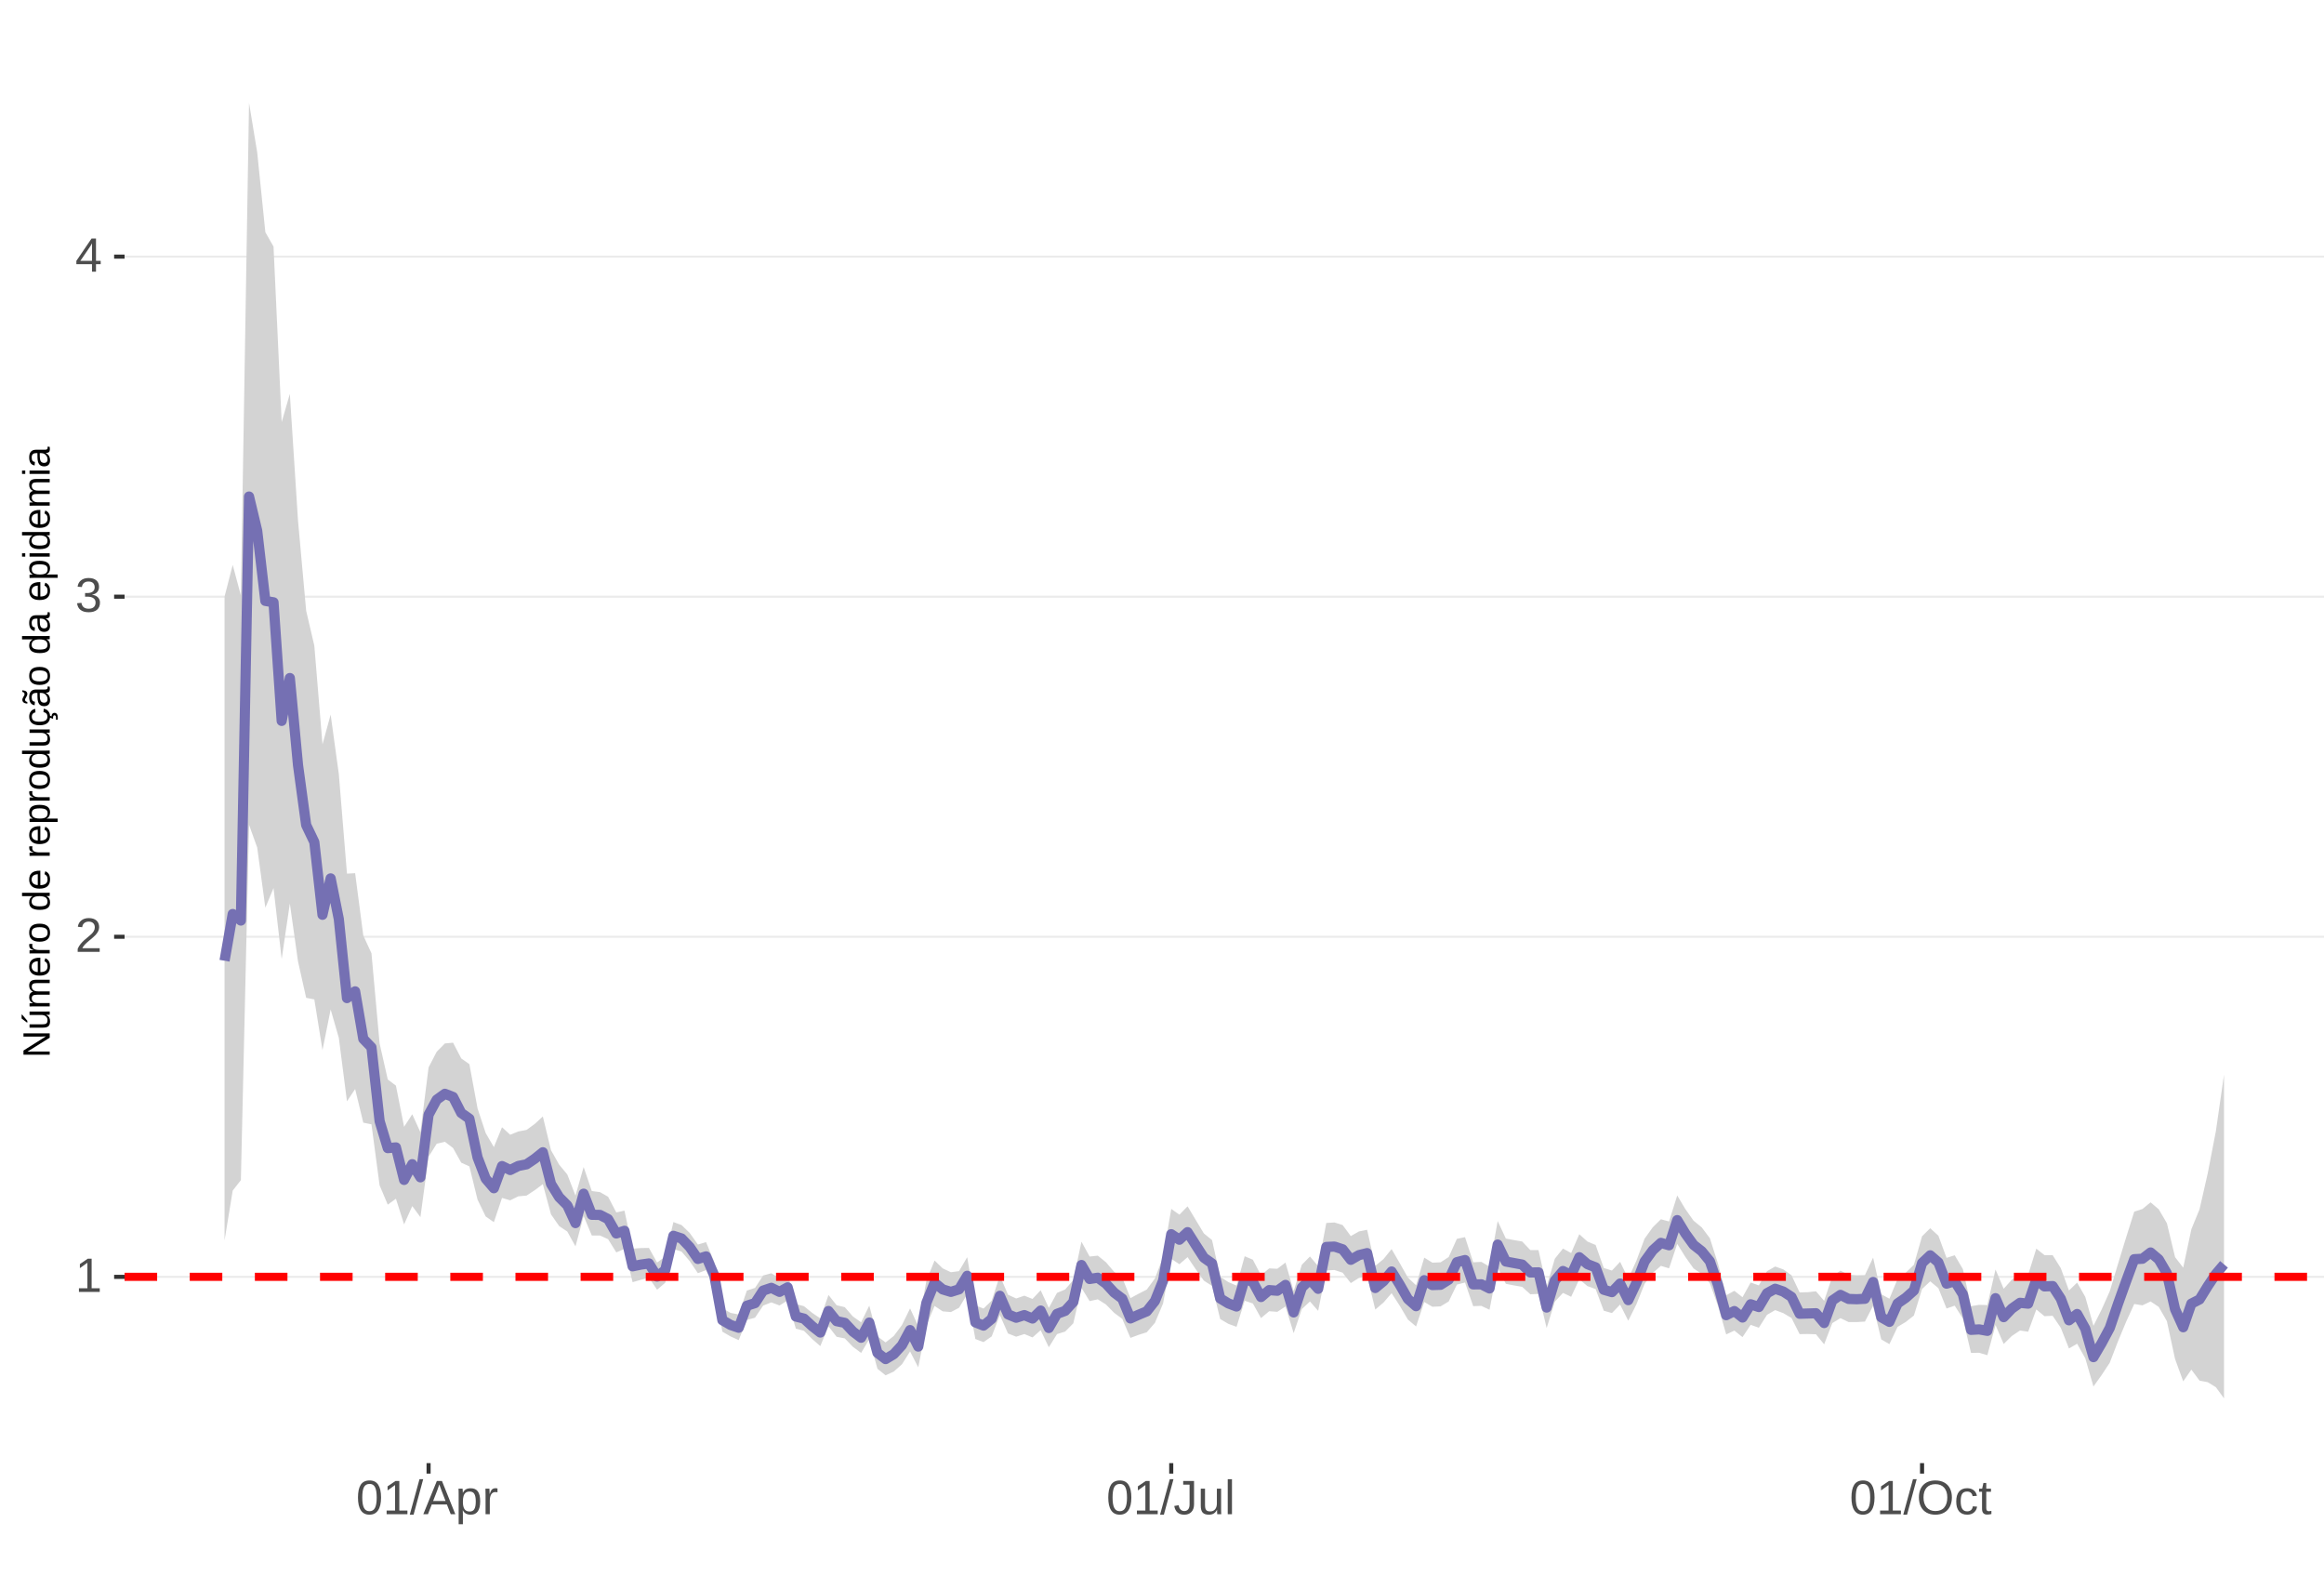 <?xml version="1.0" encoding="UTF-8"?>
<svg xmlns="http://www.w3.org/2000/svg" xmlns:xlink="http://www.w3.org/1999/xlink" width="609pt" height="413pt" viewBox="0 0 609 413" version="1.1">
<defs>
<g>
<symbol overflow="visible" id="glyph0-0">
<path style="stroke:none;" d="M 1.266 -8.703 L 8.219 -8.703 L 8.219 0 L 1.266 0 Z M 1.734 -8.234 L 1.734 -0.469 L 7.75 -0.469 L 7.75 -8.234 Z M 1.734 -8.234 "/>
</symbol>
<symbol overflow="visible" id="glyph0-1">
<path style="stroke:none;" d="M 0.969 0 L 0.969 -0.953 L 3.188 -0.953 L 3.188 -7.641 L 1.219 -6.234 L 1.219 -7.297 L 3.281 -8.703 L 4.297 -8.703 L 4.297 -0.953 L 6.422 -0.953 L 6.422 0 Z M 0.969 0 "/>
</symbol>
<symbol overflow="visible" id="glyph0-2">
<path style="stroke:none;" d="M 0.641 0 L 0.641 -0.781 C 0.848 -1.27 1.102 -1.695 1.406 -2.062 C 1.707 -2.426 2.023 -2.758 2.359 -3.062 C 2.691 -3.363 3.02 -3.641 3.344 -3.891 C 3.676 -4.148 3.973 -4.406 4.234 -4.656 C 4.504 -4.914 4.719 -5.188 4.875 -5.469 C 5.039 -5.75 5.125 -6.066 5.125 -6.422 C 5.125 -6.891 4.984 -7.254 4.703 -7.516 C 4.422 -7.785 4.031 -7.922 3.531 -7.922 C 3.062 -7.922 2.672 -7.789 2.359 -7.531 C 2.055 -7.281 1.879 -6.922 1.828 -6.453 L 0.688 -6.562 C 0.77 -7.25 1.066 -7.801 1.578 -8.219 C 2.086 -8.633 2.738 -8.844 3.531 -8.844 C 4.406 -8.844 5.078 -8.633 5.547 -8.219 C 6.023 -7.801 6.266 -7.211 6.266 -6.453 C 6.266 -6.109 6.188 -5.77 6.031 -5.438 C 5.875 -5.102 5.645 -4.77 5.344 -4.438 C 5.039 -4.102 4.457 -3.586 3.594 -2.891 C 3.125 -2.504 2.75 -2.156 2.469 -1.844 C 2.188 -1.531 1.984 -1.234 1.859 -0.953 L 6.406 -0.953 L 6.406 0 Z M 0.641 0 "/>
</symbol>
<symbol overflow="visible" id="glyph0-3">
<path style="stroke:none;" d="M 6.484 -2.406 C 6.484 -1.602 6.227 -0.977 5.719 -0.531 C 5.207 -0.094 4.477 0.125 3.531 0.125 C 2.645 0.125 1.938 -0.07 1.406 -0.469 C 0.883 -0.863 0.578 -1.453 0.484 -2.234 L 1.625 -2.344 C 1.781 -1.312 2.414 -0.797 3.531 -0.797 C 4.094 -0.797 4.531 -0.93 4.844 -1.203 C 5.164 -1.484 5.328 -1.895 5.328 -2.438 C 5.328 -2.914 5.145 -3.285 4.781 -3.547 C 4.414 -3.816 3.891 -3.953 3.203 -3.953 L 2.578 -3.953 L 2.578 -4.906 L 3.172 -4.906 C 3.785 -4.906 4.258 -5.035 4.594 -5.297 C 4.926 -5.566 5.094 -5.941 5.094 -6.422 C 5.094 -6.879 4.957 -7.242 4.688 -7.516 C 4.414 -7.785 4.008 -7.922 3.469 -7.922 C 2.977 -7.922 2.582 -7.797 2.281 -7.547 C 1.977 -7.297 1.801 -6.941 1.75 -6.484 L 0.625 -6.562 C 0.707 -7.281 1.004 -7.836 1.516 -8.234 C 2.023 -8.641 2.68 -8.844 3.484 -8.844 C 4.359 -8.844 5.035 -8.641 5.516 -8.234 C 5.992 -7.828 6.234 -7.258 6.234 -6.531 C 6.234 -5.977 6.078 -5.523 5.766 -5.172 C 5.461 -4.828 5.016 -4.594 4.422 -4.469 L 4.422 -4.438 C 5.066 -4.375 5.57 -4.156 5.938 -3.781 C 6.301 -3.414 6.484 -2.957 6.484 -2.406 Z M 6.484 -2.406 "/>
</symbol>
<symbol overflow="visible" id="glyph0-4">
<path style="stroke:none;" d="M 5.438 -1.969 L 5.438 0 L 4.391 0 L 4.391 -1.969 L 0.297 -1.969 L 0.297 -2.844 L 4.281 -8.703 L 5.438 -8.703 L 5.438 -2.844 L 6.672 -2.844 L 6.672 -1.969 Z M 4.391 -7.453 C 4.379 -7.43 4.32 -7.32 4.219 -7.125 C 4.113 -6.926 4.035 -6.789 3.984 -6.719 L 1.75 -3.438 L 1.422 -2.969 L 1.312 -2.844 L 4.391 -2.844 Z M 4.391 -7.453 "/>
</symbol>
<symbol overflow="visible" id="glyph0-5">
<path style="stroke:none;" d="M 6.547 -4.359 C 6.547 -2.898 6.285 -1.785 5.766 -1.016 C 5.254 -0.254 4.5 0.125 3.5 0.125 C 2.5 0.125 1.75 -0.254 1.25 -1.016 C 0.75 -1.773 0.5 -2.891 0.5 -4.359 C 0.5 -5.848 0.738 -6.969 1.219 -7.719 C 1.707 -8.469 2.484 -8.844 3.547 -8.844 C 4.566 -8.844 5.32 -8.461 5.812 -7.703 C 6.301 -6.953 6.547 -5.836 6.547 -4.359 Z M 5.406 -4.359 C 5.406 -5.609 5.258 -6.516 4.969 -7.078 C 4.688 -7.648 4.211 -7.938 3.547 -7.938 C 2.859 -7.938 2.363 -7.656 2.062 -7.094 C 1.77 -6.539 1.625 -5.629 1.625 -4.359 C 1.625 -3.117 1.773 -2.211 2.078 -1.641 C 2.379 -1.066 2.859 -0.781 3.516 -0.781 C 4.172 -0.781 4.648 -1.07 4.953 -1.656 C 5.254 -2.25 5.406 -3.148 5.406 -4.359 Z M 5.406 -4.359 "/>
</symbol>
<symbol overflow="visible" id="glyph0-6">
<path style="stroke:none;" d="M 0 0.125 L 2.547 -9.172 L 3.516 -9.172 L 1 0.125 Z M 0 0.125 "/>
</symbol>
<symbol overflow="visible" id="glyph0-7">
<path style="stroke:none;" d="M 7.219 0 L 6.219 -2.547 L 2.25 -2.547 L 1.25 0 L 0.031 0 L 3.578 -8.703 L 4.922 -8.703 L 8.422 0 Z M 4.234 -7.812 L 4.172 -7.641 C 4.066 -7.297 3.914 -6.859 3.719 -6.328 L 2.609 -3.469 L 5.859 -3.469 L 4.75 -6.344 C 4.633 -6.625 4.52 -6.941 4.406 -7.297 Z M 4.234 -7.812 "/>
</symbol>
<symbol overflow="visible" id="glyph0-8">
<path style="stroke:none;" d="M 6.5 -3.375 C 6.5 -1.039 5.68 0.125 4.047 0.125 C 3.016 0.125 2.32 -0.258 1.969 -1.031 L 1.938 -1.031 C 1.957 -1 1.969 -0.648 1.969 0.016 L 1.969 2.625 L 0.859 2.625 L 0.859 -5.328 C 0.859 -6.016 0.844 -6.469 0.812 -6.688 L 1.891 -6.688 C 1.891 -6.664 1.895 -6.602 1.906 -6.5 C 1.914 -6.406 1.926 -6.254 1.938 -6.047 C 1.945 -5.836 1.953 -5.691 1.953 -5.609 L 1.984 -5.609 C 2.18 -6.023 2.441 -6.328 2.766 -6.516 C 3.086 -6.703 3.516 -6.797 4.047 -6.797 C 4.867 -6.797 5.484 -6.52 5.891 -5.969 C 6.297 -5.414 6.5 -4.551 6.5 -3.375 Z M 5.344 -3.344 C 5.344 -4.281 5.211 -4.945 4.953 -5.344 C 4.703 -5.738 4.305 -5.938 3.766 -5.938 C 3.328 -5.938 2.984 -5.844 2.734 -5.656 C 2.484 -5.477 2.289 -5.191 2.156 -4.797 C 2.031 -4.398 1.969 -3.891 1.969 -3.266 C 1.969 -2.391 2.109 -1.742 2.391 -1.328 C 2.672 -0.91 3.125 -0.703 3.75 -0.703 C 4.301 -0.703 4.703 -0.906 4.953 -1.312 C 5.211 -1.719 5.344 -2.395 5.344 -3.344 Z M 5.344 -3.344 "/>
</symbol>
<symbol overflow="visible" id="glyph0-9">
<path style="stroke:none;" d="M 0.875 0 L 0.875 -5.125 C 0.875 -5.594 0.863 -6.113 0.844 -6.688 L 1.891 -6.688 C 1.922 -5.926 1.938 -5.473 1.938 -5.328 L 1.969 -5.328 C 2.145 -5.898 2.348 -6.289 2.578 -6.5 C 2.805 -6.707 3.129 -6.812 3.547 -6.812 C 3.703 -6.812 3.852 -6.789 4 -6.75 L 4 -5.734 C 3.852 -5.773 3.656 -5.797 3.406 -5.797 C 2.945 -5.797 2.594 -5.594 2.344 -5.188 C 2.102 -4.789 1.984 -4.223 1.984 -3.484 L 1.984 0 Z M 0.875 0 "/>
</symbol>
<symbol overflow="visible" id="glyph0-10">
<path style="stroke:none;" d="M 2.828 0.125 C 1.348 0.125 0.473 -0.633 0.203 -2.156 L 1.359 -2.359 C 1.43 -1.879 1.598 -1.504 1.859 -1.234 C 2.117 -0.961 2.441 -0.828 2.828 -0.828 C 3.254 -0.828 3.594 -0.973 3.844 -1.266 C 4.094 -1.566 4.219 -2.004 4.219 -2.578 L 4.219 -7.75 L 2.547 -7.75 L 2.547 -8.703 L 5.391 -8.703 L 5.391 -2.594 C 5.391 -1.75 5.16 -1.082 4.703 -0.594 C 4.242 -0.113 3.617 0.125 2.828 0.125 Z M 2.828 0.125 "/>
</symbol>
<symbol overflow="visible" id="glyph0-11">
<path style="stroke:none;" d="M 1.938 -6.688 L 1.938 -2.453 C 1.938 -2.004 1.977 -1.66 2.062 -1.422 C 2.156 -1.18 2.297 -1.004 2.484 -0.891 C 2.672 -0.785 2.945 -0.734 3.312 -0.734 C 3.852 -0.734 4.273 -0.914 4.578 -1.281 C 4.891 -1.645 5.047 -2.156 5.047 -2.812 L 5.047 -6.688 L 6.156 -6.688 L 6.156 -1.422 C 6.156 -0.648 6.172 -0.176 6.203 0 L 5.141 0 C 5.141 -0.02 5.133 -0.07 5.125 -0.156 C 5.125 -0.25 5.117 -0.352 5.109 -0.469 C 5.109 -0.594 5.102 -0.816 5.094 -1.141 L 5.078 -1.141 C 4.828 -0.68 4.531 -0.352 4.188 -0.156 C 3.852 0.031 3.438 0.125 2.938 0.125 C 2.207 0.125 1.672 -0.055 1.328 -0.422 C 0.992 -0.785 0.828 -1.391 0.828 -2.234 L 0.828 -6.688 Z M 1.938 -6.688 "/>
</symbol>
<symbol overflow="visible" id="glyph0-12">
<path style="stroke:none;" d="M 0.859 0 L 0.859 -9.172 L 1.969 -9.172 L 1.969 0 Z M 0.859 0 "/>
</symbol>
<symbol overflow="visible" id="glyph0-13">
<path style="stroke:none;" d="M 9.234 -4.391 C 9.234 -3.484 9.055 -2.688 8.703 -2 C 8.359 -1.312 7.859 -0.785 7.203 -0.422 C 6.555 -0.055 5.789 0.125 4.906 0.125 C 4.02 0.125 3.25 -0.055 2.594 -0.422 C 1.945 -0.785 1.453 -1.305 1.109 -1.984 C 0.766 -2.672 0.594 -3.473 0.594 -4.391 C 0.594 -5.785 0.973 -6.875 1.734 -7.656 C 2.504 -8.445 3.566 -8.844 4.922 -8.844 C 5.805 -8.844 6.57 -8.664 7.219 -8.312 C 7.875 -7.957 8.375 -7.441 8.719 -6.766 C 9.062 -6.098 9.234 -5.305 9.234 -4.391 Z M 8.031 -4.391 C 8.031 -5.473 7.758 -6.32 7.219 -6.938 C 6.676 -7.562 5.91 -7.875 4.922 -7.875 C 3.93 -7.875 3.16 -7.566 2.609 -6.953 C 2.066 -6.348 1.797 -5.492 1.797 -4.391 C 1.797 -3.297 2.07 -2.426 2.625 -1.781 C 3.176 -1.145 3.938 -0.828 4.906 -0.828 C 5.914 -0.828 6.688 -1.133 7.219 -1.75 C 7.758 -2.375 8.031 -3.254 8.031 -4.391 Z M 8.031 -4.391 "/>
</symbol>
<symbol overflow="visible" id="glyph0-14">
<path style="stroke:none;" d="M 1.703 -3.375 C 1.703 -2.488 1.844 -1.828 2.125 -1.391 C 2.406 -0.961 2.828 -0.75 3.391 -0.75 C 3.785 -0.75 4.113 -0.852 4.375 -1.062 C 4.645 -1.281 4.812 -1.613 4.875 -2.062 L 6 -1.984 C 5.906 -1.348 5.629 -0.836 5.172 -0.453 C 4.711 -0.066 4.129 0.125 3.422 0.125 C 2.484 0.125 1.766 -0.172 1.266 -0.766 C 0.773 -1.359 0.531 -2.219 0.531 -3.344 C 0.531 -4.469 0.773 -5.328 1.266 -5.922 C 1.766 -6.516 2.477 -6.812 3.406 -6.812 C 4.094 -6.812 4.66 -6.633 5.109 -6.281 C 5.555 -5.926 5.836 -5.438 5.953 -4.812 L 4.812 -4.734 C 4.758 -5.098 4.613 -5.391 4.375 -5.609 C 4.133 -5.828 3.801 -5.938 3.375 -5.938 C 2.781 -5.938 2.352 -5.738 2.094 -5.344 C 1.832 -4.957 1.703 -4.301 1.703 -3.375 Z M 1.703 -3.375 "/>
</symbol>
<symbol overflow="visible" id="glyph0-15">
<path style="stroke:none;" d="M 3.422 -0.047 C 3.055 0.047 2.68 0.094 2.297 0.094 C 1.41 0.094 0.969 -0.41 0.969 -1.422 L 0.969 -5.875 L 0.188 -5.875 L 0.188 -6.688 L 1 -6.688 L 1.328 -8.188 L 2.078 -8.188 L 2.078 -6.688 L 3.312 -6.688 L 3.312 -5.875 L 2.078 -5.875 L 2.078 -1.656 C 2.078 -1.332 2.129 -1.102 2.234 -0.969 C 2.336 -0.844 2.52 -0.781 2.781 -0.781 C 2.926 -0.781 3.141 -0.812 3.422 -0.875 Z M 3.422 -0.047 "/>
</symbol>
<symbol overflow="visible" id="glyph1-0">
<path style="stroke:none;" d="M -6.875 -1 L -6.875 -6.5 L 0 -6.5 L 0 -1 Z M -6.516 -1.375 L -0.375 -1.375 L -0.375 -6.125 L -6.516 -6.125 Z M -6.516 -1.375 "/>
</symbol>
<symbol overflow="visible" id="glyph1-1">
<path style="stroke:none;" d="M 0 -5.281 L -5.859 -1.609 L -5.391 -1.625 L -4.578 -1.656 L 0 -1.656 L 0 -0.828 L -6.875 -0.828 L -6.875 -1.906 L -0.984 -5.625 C -1.617 -5.582 -2.082 -5.562 -2.375 -5.562 L -6.875 -5.562 L -6.875 -6.406 L 0 -6.406 Z M 0 -5.281 "/>
</symbol>
<symbol overflow="visible" id="glyph1-2">
<path style="stroke:none;" d="M -5.281 -1.562 L -1.938 -1.562 C -1.582 -1.562 -1.305 -1.594 -1.109 -1.656 C -0.922 -1.727 -0.785 -1.836 -0.703 -1.984 C -0.617 -2.141 -0.578 -2.363 -0.578 -2.656 C -0.578 -3.07 -0.723 -3.398 -1.016 -3.641 C -1.305 -3.891 -1.707 -4.016 -2.219 -4.016 L -5.281 -4.016 L -5.281 -4.906 L -1.125 -4.906 C -0.508 -4.906 -0.133 -4.91 0 -4.922 L 0 -4.094 C -0.02 -4.094 -0.062 -4.086 -0.125 -4.078 C -0.195 -4.078 -0.281 -4.07 -0.375 -4.062 C -0.469 -4.062 -0.645 -4.062 -0.906 -4.062 L -0.906 -4.047 C -0.539 -3.848 -0.281 -3.613 -0.125 -3.344 C 0.02 -3.082 0.094 -2.754 0.094 -2.359 C 0.094 -1.773 -0.047 -1.348 -0.328 -1.078 C -0.617 -0.816 -1.098 -0.688 -1.766 -0.688 L -5.281 -0.688 Z M -5.859 -2.031 L -5.969 -2.031 L -7.359 -3.078 L -7.359 -4.094 L -7.219 -4.094 L -5.859 -2.484 Z M -5.859 -2.031 "/>
</symbol>
<symbol overflow="visible" id="glyph1-3">
<path style="stroke:none;" d="M 0 -3.75 L -3.344 -3.75 C -3.852 -3.75 -4.207 -3.676 -4.406 -3.531 C -4.602 -3.395 -4.703 -3.145 -4.703 -2.781 C -4.703 -2.406 -4.555 -2.109 -4.266 -1.891 C -3.984 -1.672 -3.582 -1.562 -3.062 -1.562 L 0 -1.562 L 0 -0.688 L -4.156 -0.688 C -4.77 -0.688 -5.145 -0.68 -5.281 -0.672 L -5.281 -1.5 C -5.27 -1.5 -5.227 -1.5 -5.156 -1.5 C -5.082 -1.508 -5 -1.516 -4.906 -1.516 C -4.812 -1.523 -4.633 -1.531 -4.375 -1.531 L -4.375 -1.547 C -4.75 -1.734 -5.008 -1.945 -5.156 -2.188 C -5.301 -2.438 -5.375 -2.738 -5.375 -3.094 C -5.375 -3.488 -5.297 -3.801 -5.141 -4.031 C -4.984 -4.27 -4.727 -4.438 -4.375 -4.531 L -4.375 -4.547 C -4.727 -4.723 -4.984 -4.941 -5.141 -5.203 C -5.297 -5.461 -5.375 -5.773 -5.375 -6.141 C -5.375 -6.672 -5.227 -7.055 -4.938 -7.297 C -4.656 -7.547 -4.18 -7.672 -3.516 -7.672 L 0 -7.672 L 0 -6.797 L -3.344 -6.797 C -3.852 -6.797 -4.207 -6.723 -4.406 -6.578 C -4.602 -6.441 -4.703 -6.191 -4.703 -5.828 C -4.703 -5.453 -4.555 -5.156 -4.266 -4.938 C -3.984 -4.727 -3.582 -4.625 -3.062 -4.625 L 0 -4.625 Z M 0 -3.75 "/>
</symbol>
<symbol overflow="visible" id="glyph1-4">
<path style="stroke:none;" d="M -2.453 -1.344 C -1.848 -1.344 -1.379 -1.469 -1.047 -1.719 C -0.723 -1.969 -0.562 -2.336 -0.562 -2.828 C -0.562 -3.203 -0.633 -3.504 -0.781 -3.734 C -0.938 -3.961 -1.133 -4.117 -1.375 -4.203 L -1.156 -4.969 C -0.32 -4.656 0.094 -3.941 0.094 -2.828 C 0.094 -2.047 -0.133 -1.445 -0.594 -1.031 C -1.062 -0.625 -1.754 -0.422 -2.672 -0.422 C -3.547 -0.422 -4.211 -0.625 -4.672 -1.031 C -5.141 -1.445 -5.375 -2.031 -5.375 -2.781 C -5.375 -4.344 -4.441 -5.125 -2.578 -5.125 L -2.453 -5.125 Z M -3.125 -4.203 C -3.688 -4.16 -4.094 -4.02 -4.344 -3.781 C -4.602 -3.551 -4.734 -3.219 -4.734 -2.781 C -4.734 -2.352 -4.586 -2.016 -4.297 -1.766 C -4.016 -1.516 -3.625 -1.379 -3.125 -1.359 Z M -3.125 -4.203 "/>
</symbol>
<symbol overflow="visible" id="glyph1-5">
<path style="stroke:none;" d="M 0 -0.688 L -4.047 -0.688 C -4.422 -0.688 -4.832 -0.68 -5.281 -0.672 L -5.281 -1.5 C -4.688 -1.52 -4.328 -1.531 -4.203 -1.531 L -4.203 -1.547 C -4.66 -1.691 -4.969 -1.852 -5.125 -2.031 C -5.289 -2.219 -5.375 -2.477 -5.375 -2.812 C -5.375 -2.926 -5.359 -3.047 -5.328 -3.172 L -4.531 -3.172 C -4.562 -3.047 -4.578 -2.891 -4.578 -2.703 C -4.578 -2.336 -4.422 -2.055 -4.109 -1.859 C -3.797 -1.672 -3.344 -1.578 -2.75 -1.578 L 0 -1.578 Z M 0 -0.688 "/>
</symbol>
<symbol overflow="visible" id="glyph1-6">
<path style="stroke:none;" d="M -2.641 -5.141 C -1.723 -5.141 -1.035 -4.938 -0.578 -4.531 C -0.129 -4.125 0.094 -3.535 0.094 -2.766 C 0.094 -1.992 -0.141 -1.41 -0.609 -1.016 C -1.078 -0.617 -1.754 -0.422 -2.641 -0.422 C -4.461 -0.422 -5.375 -1.207 -5.375 -2.781 C -5.375 -3.594 -5.148 -4.188 -4.703 -4.562 C -4.266 -4.945 -3.578 -5.141 -2.641 -5.141 Z M -2.641 -4.219 C -3.367 -4.219 -3.898 -4.109 -4.234 -3.891 C -4.566 -3.672 -4.734 -3.305 -4.734 -2.797 C -4.734 -2.285 -4.562 -1.914 -4.219 -1.688 C -3.883 -1.457 -3.359 -1.344 -2.641 -1.344 C -1.953 -1.344 -1.43 -1.453 -1.078 -1.672 C -0.723 -1.898 -0.547 -2.258 -0.547 -2.75 C -0.547 -3.281 -0.711 -3.656 -1.047 -3.875 C -1.391 -4.102 -1.922 -4.219 -2.641 -4.219 Z M -2.641 -4.219 "/>
</symbol>
<symbol overflow="visible" id="glyph1-7">
<path style="stroke:none;" d=""/>
</symbol>
<symbol overflow="visible" id="glyph1-8">
<path style="stroke:none;" d="M -0.844 -4.016 C -0.508 -3.848 -0.27 -3.629 -0.125 -3.359 C 0.02 -3.086 0.094 -2.754 0.094 -2.359 C 0.094 -1.691 -0.129 -1.203 -0.578 -0.891 C -1.023 -0.578 -1.707 -0.422 -2.625 -0.422 C -4.457 -0.422 -5.375 -1.066 -5.375 -2.359 C -5.375 -2.766 -5.301 -3.098 -5.156 -3.359 C -5.008 -3.629 -4.781 -3.848 -4.469 -4.016 L -7.25 -4.016 L -7.25 -4.891 L -1.094 -4.891 C -0.539 -4.891 -0.176 -4.898 0 -4.922 L 0 -4.078 C -0.051 -4.066 -0.172 -4.055 -0.359 -4.047 C -0.547 -4.035 -0.707 -4.031 -0.844 -4.031 Z M -2.641 -1.344 C -1.898 -1.344 -1.367 -1.438 -1.047 -1.625 C -0.734 -1.82 -0.578 -2.145 -0.578 -2.594 C -0.578 -3.082 -0.75 -3.441 -1.094 -3.672 C -1.438 -3.898 -1.973 -4.016 -2.703 -4.016 C -3.398 -4.016 -3.91 -3.898 -4.234 -3.672 C -4.566 -3.441 -4.734 -3.082 -4.734 -2.594 C -4.734 -2.156 -4.566 -1.836 -4.234 -1.641 C -3.91 -1.441 -3.379 -1.344 -2.641 -1.344 Z M -2.641 -1.344 "/>
</symbol>
<symbol overflow="visible" id="glyph1-9">
<path style="stroke:none;" d="M -2.672 -5.141 C -0.828 -5.141 0.094 -4.492 0.094 -3.203 C 0.094 -2.391 -0.211 -1.844 -0.828 -1.562 L -0.828 -1.531 C -0.797 -1.539 -0.516 -1.547 0.016 -1.547 L 2.078 -1.547 L 2.078 -0.672 L -4.203 -0.672 C -4.742 -0.672 -5.102 -0.66 -5.281 -0.641 L -5.281 -1.5 C -5.27 -1.5 -5.223 -1.5 -5.141 -1.5 C -5.066 -1.508 -4.945 -1.52 -4.781 -1.531 C -4.613 -1.539 -4.5 -1.547 -4.438 -1.547 L -4.438 -1.562 C -4.758 -1.719 -4.992 -1.922 -5.141 -2.172 C -5.297 -2.43 -5.375 -2.773 -5.375 -3.203 C -5.375 -3.848 -5.156 -4.332 -4.719 -4.656 C -4.281 -4.977 -3.598 -5.141 -2.672 -5.141 Z M -2.641 -4.219 C -3.379 -4.219 -3.906 -4.117 -4.219 -3.922 C -4.539 -3.723 -4.703 -3.406 -4.703 -2.969 C -4.703 -2.625 -4.629 -2.352 -4.484 -2.156 C -4.336 -1.957 -4.109 -1.805 -3.797 -1.703 C -3.484 -1.598 -3.078 -1.547 -2.578 -1.547 C -1.879 -1.547 -1.363 -1.656 -1.031 -1.875 C -0.707 -2.102 -0.547 -2.469 -0.547 -2.969 C -0.547 -3.406 -0.707 -3.723 -1.031 -3.922 C -1.352 -4.117 -1.891 -4.219 -2.641 -4.219 Z M -2.641 -4.219 "/>
</symbol>
<symbol overflow="visible" id="glyph1-10">
<path style="stroke:none;" d="M -5.281 -1.531 L -1.938 -1.531 C -1.582 -1.531 -1.305 -1.562 -1.109 -1.625 C -0.922 -1.695 -0.785 -1.805 -0.703 -1.953 C -0.617 -2.109 -0.578 -2.332 -0.578 -2.625 C -0.578 -3.039 -0.723 -3.367 -1.016 -3.609 C -1.305 -3.859 -1.707 -3.984 -2.219 -3.984 L -5.281 -3.984 L -5.281 -4.875 L -1.125 -4.875 C -0.508 -4.875 -0.133 -4.879 0 -4.891 L 0 -4.062 C -0.02 -4.062 -0.062 -4.055 -0.125 -4.047 C -0.195 -4.047 -0.281 -4.039 -0.375 -4.031 C -0.469 -4.031 -0.645 -4.031 -0.906 -4.031 L -0.906 -4.016 C -0.539 -3.816 -0.281 -3.582 -0.125 -3.312 C 0.02 -3.051 0.094 -2.723 0.094 -2.328 C 0.094 -1.742 -0.047 -1.316 -0.328 -1.047 C -0.617 -0.785 -1.098 -0.656 -1.766 -0.656 L -5.281 -0.656 Z M -5.281 -1.531 "/>
</symbol>
<symbol overflow="visible" id="glyph1-11">
<path style="stroke:none;" d="M -2.672 -1.344 C -1.961 -1.344 -1.438 -1.453 -1.094 -1.672 C -0.758 -1.891 -0.594 -2.223 -0.594 -2.672 C -0.594 -2.984 -0.676 -3.242 -0.844 -3.453 C -1.02 -3.672 -1.281 -3.801 -1.625 -3.844 L -1.578 -4.734 C -1.066 -4.672 -0.66 -4.457 -0.359 -4.094 C -0.055 -3.727 0.094 -3.266 0.094 -2.703 C 0.094 -1.961 -0.133 -1.395 -0.594 -1 C -1.062 -0.613 -1.742 -0.422 -2.641 -0.422 C -3.535 -0.422 -4.211 -0.613 -4.672 -1 C -5.141 -1.395 -5.375 -1.957 -5.375 -2.688 C -5.375 -3.227 -5.234 -3.676 -4.953 -4.031 C -4.68 -4.395 -4.297 -4.617 -3.797 -4.703 L -3.734 -3.797 C -4.023 -3.754 -4.254 -3.641 -4.422 -3.453 C -4.598 -3.266 -4.688 -3.004 -4.688 -2.672 C -4.688 -2.203 -4.531 -1.863 -4.219 -1.656 C -3.914 -1.445 -3.398 -1.344 -2.672 -1.344 Z M 1.234 -3.672 C 1.828 -3.672 2.125 -3.223 2.125 -2.328 C 2.125 -2.148 2.113 -2.004 2.094 -1.891 L 1.625 -1.891 C 1.645 -2.055 1.656 -2.195 1.656 -2.312 C 1.656 -2.789 1.52 -3.031 1.25 -3.031 C 1 -3.031 0.875 -2.812 0.875 -2.375 C 0.875 -2.238 0.879 -2.148 0.891 -2.109 L 0 -2.422 L 0 -2.938 L 0.484 -2.75 C 0.492 -3.062 0.566 -3.289 0.703 -3.438 C 0.836 -3.594 1.016 -3.672 1.234 -3.672 Z M 1.234 -3.672 "/>
</symbol>
<symbol overflow="visible" id="glyph1-12">
<path style="stroke:none;" d="M 0.094 -2.016 C 0.094 -1.484 -0.047 -1.082 -0.328 -0.812 C -0.609 -0.551 -0.988 -0.422 -1.469 -0.422 C -2.02 -0.422 -2.441 -0.598 -2.734 -0.953 C -3.023 -1.316 -3.18 -1.898 -3.203 -2.703 L -3.219 -3.891 L -3.516 -3.891 C -3.941 -3.891 -4.25 -3.797 -4.438 -3.609 C -4.625 -3.43 -4.719 -3.148 -4.719 -2.766 C -4.719 -2.367 -4.648 -2.078 -4.516 -1.891 C -4.379 -1.711 -4.164 -1.609 -3.875 -1.578 L -3.953 -0.656 C -4.898 -0.812 -5.375 -1.52 -5.375 -2.781 C -5.375 -3.445 -5.223 -3.945 -4.922 -4.281 C -4.617 -4.613 -4.18 -4.781 -3.609 -4.781 L -1.328 -4.781 C -1.066 -4.781 -0.867 -4.812 -0.734 -4.875 C -0.609 -4.945 -0.547 -5.082 -0.547 -5.281 C -0.547 -5.363 -0.555 -5.457 -0.578 -5.562 L -0.031 -5.562 C 0.02 -5.344 0.047 -5.117 0.047 -4.891 C 0.047 -4.555 -0.035 -4.316 -0.203 -4.172 C -0.379 -4.023 -0.648 -3.941 -1.016 -3.922 L -1.016 -3.891 C -0.609 -3.672 -0.32 -3.41 -0.156 -3.109 C 0.008 -2.805 0.094 -2.441 0.094 -2.016 Z M -0.562 -2.219 C -0.562 -2.539 -0.633 -2.828 -0.781 -3.078 C -0.926 -3.328 -1.125 -3.523 -1.375 -3.672 C -1.633 -3.816 -1.898 -3.891 -2.172 -3.891 L -2.609 -3.891 L -2.594 -2.938 C -2.582 -2.52 -2.535 -2.203 -2.453 -1.984 C -2.379 -1.773 -2.258 -1.613 -2.094 -1.5 C -1.938 -1.383 -1.723 -1.328 -1.453 -1.328 C -1.172 -1.328 -0.953 -1.406 -0.797 -1.562 C -0.641 -1.719 -0.562 -1.938 -0.562 -2.219 Z M -5.859 -3.609 C -5.859 -3.473 -5.891 -3.332 -5.953 -3.188 C -6.016 -3.051 -6.082 -2.922 -6.156 -2.797 C -6.227 -2.672 -6.297 -2.551 -6.359 -2.438 C -6.422 -2.32 -6.453 -2.211 -6.453 -2.109 C -6.453 -1.93 -6.398 -1.797 -6.297 -1.703 C -6.191 -1.617 -6.047 -1.562 -5.859 -1.531 L -5.859 -1.094 C -6.191 -1.125 -6.441 -1.176 -6.609 -1.25 C -6.785 -1.332 -6.922 -1.441 -7.016 -1.578 C -7.117 -1.711 -7.172 -1.879 -7.172 -2.078 C -7.172 -2.223 -7.141 -2.363 -7.078 -2.5 C -7.023 -2.633 -6.957 -2.766 -6.875 -2.891 C -6.801 -3.023 -6.734 -3.145 -6.672 -3.25 C -6.617 -3.363 -6.594 -3.473 -6.594 -3.578 C -6.594 -3.898 -6.785 -4.086 -7.172 -4.141 L -7.172 -4.594 C -6.691 -4.539 -6.352 -4.43 -6.156 -4.266 C -5.957 -4.098 -5.859 -3.879 -5.859 -3.609 Z M -5.859 -3.609 "/>
</symbol>
<symbol overflow="visible" id="glyph1-13">
<path style="stroke:none;" d="M 0.094 -2.016 C 0.094 -1.484 -0.047 -1.082 -0.328 -0.812 C -0.609 -0.551 -0.988 -0.422 -1.469 -0.422 C -2.02 -0.422 -2.441 -0.598 -2.734 -0.953 C -3.023 -1.316 -3.18 -1.898 -3.203 -2.703 L -3.219 -3.891 L -3.516 -3.891 C -3.941 -3.891 -4.25 -3.797 -4.438 -3.609 C -4.625 -3.43 -4.719 -3.148 -4.719 -2.766 C -4.719 -2.367 -4.648 -2.078 -4.516 -1.891 C -4.379 -1.711 -4.164 -1.609 -3.875 -1.578 L -3.953 -0.656 C -4.898 -0.812 -5.375 -1.52 -5.375 -2.781 C -5.375 -3.445 -5.223 -3.945 -4.922 -4.281 C -4.617 -4.613 -4.18 -4.781 -3.609 -4.781 L -1.328 -4.781 C -1.066 -4.781 -0.867 -4.812 -0.734 -4.875 C -0.609 -4.945 -0.547 -5.082 -0.547 -5.281 C -0.547 -5.363 -0.555 -5.457 -0.578 -5.562 L -0.031 -5.562 C 0.02 -5.344 0.047 -5.117 0.047 -4.891 C 0.047 -4.555 -0.035 -4.316 -0.203 -4.172 C -0.379 -4.023 -0.648 -3.941 -1.016 -3.922 L -1.016 -3.891 C -0.609 -3.672 -0.32 -3.41 -0.156 -3.109 C 0.008 -2.805 0.094 -2.441 0.094 -2.016 Z M -0.562 -2.219 C -0.562 -2.539 -0.633 -2.828 -0.781 -3.078 C -0.926 -3.328 -1.125 -3.523 -1.375 -3.672 C -1.633 -3.816 -1.898 -3.891 -2.172 -3.891 L -2.609 -3.891 L -2.594 -2.938 C -2.582 -2.52 -2.535 -2.203 -2.453 -1.984 C -2.379 -1.773 -2.258 -1.613 -2.094 -1.5 C -1.938 -1.383 -1.723 -1.328 -1.453 -1.328 C -1.172 -1.328 -0.953 -1.406 -0.797 -1.562 C -0.641 -1.719 -0.562 -1.938 -0.562 -2.219 Z M -0.562 -2.219 "/>
</symbol>
<symbol overflow="visible" id="glyph1-14">
<path style="stroke:none;" d="M -6.406 -0.672 L -7.25 -0.672 L -7.25 -1.547 L -6.406 -1.547 Z M 0 -0.672 L -5.281 -0.672 L -5.281 -1.547 L 0 -1.547 Z M 0 -0.672 "/>
</symbol>
</g>
<clipPath id="clip1">
  <path d="M 32.645 9.961 L 609 9.961 L 609 383.328 L 32.645 383.328 Z M 32.645 9.961 "/>
</clipPath>
<clipPath id="clip2">
  <path d="M 32.645 334 L 609 334 L 609 335 L 32.645 335 Z M 32.645 334 "/>
</clipPath>
<clipPath id="clip3">
  <path d="M 32.645 245 L 609 245 L 609 246 L 32.645 246 Z M 32.645 245 "/>
</clipPath>
<clipPath id="clip4">
  <path d="M 32.645 156 L 609 156 L 609 157 L 32.645 157 Z M 32.645 156 "/>
</clipPath>
<clipPath id="clip5">
  <path d="M 32.645 66 L 609 66 L 609 68 L 32.645 68 Z M 32.645 66 "/>
</clipPath>
<clipPath id="clip6">
  <path d="M 32.645 333 L 609 333 L 609 336 L 32.645 336 Z M 32.645 333 "/>
</clipPath>
</defs>
<g id="surface63">
<rect x="0" y="0" width="609" height="413" style="fill:rgb(100%,100%,100%);fill-opacity:1;stroke:none;"/>
<rect x="0" y="0" width="609" height="413" style="fill:rgb(100%,100%,100%);fill-opacity:1;stroke:none;"/>
<path style="fill:none;stroke-width:1.067;stroke-linecap:round;stroke-linejoin:round;stroke:rgb(100%,100%,100%);stroke-opacity:1;stroke-miterlimit:10;" d="M 0 413 L 609 413 L 609 0 L 0 0 Z M 0 413 "/>
<g clip-path="url(#clip1)" clip-rule="nonzero">
<path style=" stroke:none;fill-rule:nonzero;fill:rgb(100%,100%,100%);fill-opacity:1;" d="M 32.645 383.328 L 609 383.328 L 609 9.961 L 32.645 9.961 Z M 32.645 383.328 "/>
</g>
<g clip-path="url(#clip2)" clip-rule="nonzero">
<path style="fill:none;stroke-width:0.533;stroke-linecap:butt;stroke-linejoin:round;stroke:rgb(92.157%,92.157%,92.157%);stroke-opacity:1;stroke-miterlimit:10;" d="M 32.645 334.523 L 609 334.523 "/>
</g>
<g clip-path="url(#clip3)" clip-rule="nonzero">
<path style="fill:none;stroke-width:0.533;stroke-linecap:butt;stroke-linejoin:round;stroke:rgb(92.157%,92.157%,92.157%);stroke-opacity:1;stroke-miterlimit:10;" d="M 32.645 245.426 L 609 245.426 "/>
</g>
<g clip-path="url(#clip4)" clip-rule="nonzero">
<path style="fill:none;stroke-width:0.533;stroke-linecap:butt;stroke-linejoin:round;stroke:rgb(92.157%,92.157%,92.157%);stroke-opacity:1;stroke-miterlimit:10;" d="M 32.645 156.328 L 609 156.328 "/>
</g>
<g clip-path="url(#clip5)" clip-rule="nonzero">
<path style="fill:none;stroke-width:0.533;stroke-linecap:butt;stroke-linejoin:round;stroke:rgb(92.157%,92.157%,92.157%);stroke-opacity:1;stroke-miterlimit:10;" d="M 32.645 67.234 L 609 67.234 "/>
</g>
<path style=" stroke:none;fill-rule:nonzero;fill:rgb(82.745%,82.745%,82.745%);fill-opacity:1;" d="M 58.844 156.312 L 60.98 148 L 63.121 155.988 L 65.258 26.934 L 67.398 39.91 L 69.535 60.832 L 71.676 64.598 L 73.812 110.582 L 75.953 103.195 L 78.09 136.328 L 80.23 160.027 L 82.367 169.164 L 84.508 195.027 L 86.645 187.219 L 88.785 202.773 L 90.922 228.883 L 93.062 228.77 L 95.199 245.102 L 97.34 249.746 L 99.477 273.402 L 101.613 282.805 L 103.754 284.434 L 105.891 295.219 L 108.031 291.93 L 110.168 296.641 L 112.309 279.652 L 114.445 275.539 L 116.586 273.379 L 118.723 273.176 L 120.863 277.293 L 123 278.809 L 125.141 290.391 L 127.277 296.863 L 129.418 300.535 L 131.555 295.328 L 133.695 297.297 L 135.832 296.438 L 137.973 296.031 L 140.109 294.484 L 142.25 292.508 L 144.387 301.352 L 146.527 305.125 L 148.664 307.711 L 150.805 313.246 L 152.941 305.758 L 155.082 312.051 L 157.219 312.324 L 159.359 313.551 L 161.496 317.652 L 163.637 317.18 L 165.773 327.141 L 167.91 326.984 L 170.051 326.945 L 172.188 330.777 L 174.328 329.223 L 176.465 320.172 L 178.605 320.953 L 180.742 323.027 L 182.883 326.062 L 185.02 325.426 L 187.16 330.598 L 189.297 342.754 L 191.438 343.969 L 193.574 344.383 L 195.715 338.117 L 197.852 337.426 L 199.992 334.164 L 202.129 333.582 L 204.27 334.91 L 206.406 333.832 L 208.547 341.637 L 210.684 342.215 L 212.824 343.953 L 214.961 345.414 L 217.102 339.277 L 219.238 341.965 L 221.379 342.473 L 223.516 344.926 L 225.656 346.434 L 227.793 342.066 L 229.934 350.117 L 232.07 351.703 L 234.207 350.02 L 236.348 347.164 L 238.484 342.801 L 240.625 347.422 L 242.762 335.531 L 244.902 330.242 L 247.039 332.305 L 249.18 333.316 L 251.316 333.027 L 253.457 329.371 L 255.594 341.984 L 257.734 342.836 L 259.871 340.762 L 262.012 334.215 L 264.148 339.207 L 266.289 340.191 L 268.426 339.461 L 270.566 340.316 L 272.703 338.039 L 274.844 342.672 L 276.98 338.734 L 279.121 337.836 L 281.258 335.359 L 283.398 325.316 L 285.535 329.207 L 287.676 328.973 L 289.812 330.695 L 291.953 333.207 L 294.09 334.77 L 296.23 340.105 L 298.367 338.949 L 300.504 337.863 L 302.645 334.953 L 304.781 329.328 L 306.922 316.727 L 309.059 318.238 L 311.199 316.047 L 313.336 319.609 L 315.477 323.16 L 317.613 324.887 L 319.754 334.508 L 321.891 335.902 L 324.031 336.816 L 326.168 329.129 L 328.309 330.035 L 330.445 334.129 L 332.586 332.312 L 334.723 332.41 L 336.863 330.785 L 339 338.266 L 341.141 331.363 L 343.277 329.188 L 345.418 331.727 L 347.555 320.41 L 349.695 320.281 L 351.832 320.949 L 353.973 323.848 L 356.109 322.629 L 358.25 322.195 L 360.387 331.641 L 362.527 329.891 L 364.664 327.258 L 366.801 330.93 L 368.941 334.723 L 371.078 336.727 L 373.219 329.5 L 375.355 330.805 L 377.496 330.723 L 379.633 329.332 L 381.773 324.574 L 383.91 324.121 L 386.051 330.711 L 388.188 330.602 L 390.328 331.848 L 392.465 319.906 L 394.605 324.496 L 396.742 324.895 L 398.883 325.266 L 401.02 327.508 L 403.16 327.52 L 405.297 337.07 L 407.438 329.777 L 409.574 327.117 L 411.715 328.289 L 413.852 323.359 L 415.992 325.281 L 418.129 326.172 L 420.27 332.211 L 422.406 332.875 L 424.547 330.59 L 426.684 335.008 L 428.82 330.289 L 430.961 324.523 L 433.098 321.547 L 435.238 319.441 L 437.375 320.02 L 439.516 313.203 L 441.652 316.785 L 443.793 319.809 L 445.93 321.555 L 448.07 324.41 L 450.207 331.113 L 452.348 339.352 L 454.484 338.184 L 456.625 339.859 L 458.762 336.012 L 460.902 336.762 L 463.039 333.047 L 465.18 331.816 L 467.316 332.574 L 469.457 334.109 L 471.594 338.609 L 473.734 338.547 L 475.871 338.309 L 478.012 340.816 L 480.148 334.465 L 482.289 332.895 L 484.426 333.996 L 486.566 334.121 L 488.703 334.074 L 490.844 329.496 L 492.98 339.074 L 495.117 340.258 L 497.258 335.109 L 499.395 333.445 L 501.535 331.359 L 503.672 323.895 L 505.812 321.785 L 507.949 323.742 L 510.09 329.555 L 512.227 328.867 L 514.367 332.496 L 516.504 342.203 L 518.645 341.859 L 520.781 341.922 L 522.922 332.598 L 525.059 337.648 L 527.199 335.27 L 529.336 333.684 L 531.477 333.953 L 533.613 327.133 L 535.754 328.84 L 537.891 328.836 L 540.031 332.254 L 542.168 338.102 L 544.309 336.039 L 546.445 339.773 L 548.586 347.348 L 550.723 343.09 L 552.863 338.293 L 555 331.195 L 557.141 324.215 L 559.277 317.445 L 561.414 316.758 L 563.555 315.004 L 565.691 316.824 L 567.832 320.473 L 569.969 329.348 L 572.109 332.121 L 574.246 322.039 L 576.387 316.824 L 578.523 307.453 L 580.664 296.363 L 582.801 281.547 L 582.801 366.359 L 580.664 363.438 L 578.523 362.121 L 576.387 361.715 L 574.246 358.832 L 572.109 361.906 L 569.969 356.039 L 567.832 346.141 L 565.691 342.391 L 563.555 340.973 L 561.414 341.992 L 559.277 341.633 L 557.141 346.316 L 555 351.461 L 552.863 357.016 L 550.723 360.266 L 548.586 363.25 L 546.445 355.875 L 544.309 352.047 L 542.168 353.293 L 540.031 347.887 L 537.891 344.727 L 535.754 344.836 L 533.613 343.074 L 531.477 348.898 L 529.336 348.582 L 527.199 350.016 L 525.059 352.109 L 522.922 347.148 L 520.781 355.059 L 518.645 354.414 L 516.504 354.461 L 514.367 345.445 L 512.227 342.078 L 510.09 342.824 L 507.949 337.488 L 505.812 335.699 L 503.672 337.711 L 501.535 344.66 L 499.395 346.348 L 497.258 347.633 L 495.117 352.156 L 492.98 350.914 L 490.844 342.102 L 488.703 346.25 L 486.566 346.371 L 484.426 346.371 L 482.289 345.344 L 480.148 346.648 L 478.012 352.207 L 475.871 349.57 L 473.734 349.504 L 471.594 349.535 L 469.457 345.305 L 467.316 344.035 L 465.18 343.238 L 463.039 344.477 L 460.902 347.859 L 458.762 347.094 L 456.625 350.316 L 454.484 348.605 L 452.348 349.605 L 450.207 342.145 L 448.07 336.199 L 445.93 333.762 L 443.793 332.32 L 441.652 329.312 L 439.516 325.895 L 437.375 332.297 L 435.238 331.645 L 433.098 333.504 L 430.961 336.355 L 428.82 341.723 L 426.684 346.02 L 424.547 341.785 L 422.406 344.012 L 420.27 343.406 L 418.129 337.727 L 415.992 336.949 L 413.852 335.168 L 411.715 339.746 L 409.574 338.73 L 407.438 341.027 L 405.297 347.938 L 403.16 339.004 L 401.02 339.086 L 398.883 337.148 L 396.742 336.77 L 394.605 336.355 L 392.465 332.047 L 390.328 343.148 L 388.188 342.129 L 386.051 342.211 L 383.91 336.012 L 381.773 336.559 L 379.633 340.969 L 377.496 342.266 L 375.355 342.363 L 373.219 341.109 L 371.078 347.531 L 368.941 345.719 L 366.801 342.102 L 364.664 338.801 L 362.527 341.273 L 360.387 343.094 L 358.25 334.254 L 356.109 334.805 L 353.973 336.16 L 351.832 333.434 L 349.695 332.734 L 347.555 332.844 L 345.418 343.438 L 343.277 340.977 L 341.141 342.98 L 339 349.273 L 336.863 342.289 L 334.723 343.691 L 332.586 343.535 L 330.445 345.324 L 328.309 341.5 L 326.168 340.785 L 324.031 347.617 L 321.891 346.836 L 319.754 345.586 L 317.613 336.887 L 315.477 335.527 L 313.336 332.52 L 311.199 329.367 L 309.059 331.215 L 306.922 329.797 L 304.781 341.508 L 302.645 346.578 L 300.504 349.047 L 298.367 349.723 L 296.23 350.523 L 294.09 345.531 L 291.953 343.949 L 289.812 341.758 L 287.676 340.414 L 285.535 340.879 L 283.398 337.418 L 281.258 346.707 L 279.121 348.863 L 276.98 349.531 L 274.844 352.973 L 272.703 348.512 L 270.566 350.398 L 268.426 349.508 L 266.289 350.207 L 264.148 349.367 L 262.012 344.535 L 259.871 350.133 L 257.734 351.625 L 255.594 350.82 L 253.457 339.07 L 251.316 342.633 L 249.18 343.754 L 247.039 343.57 L 244.902 342.148 L 242.762 347.309 L 240.625 358.238 L 238.484 354.066 L 236.348 357.449 L 234.207 359.344 L 232.07 360.324 L 229.934 358.613 L 227.793 350.852 L 225.656 354.453 L 223.516 352.867 L 221.379 350.66 L 219.238 350.234 L 217.102 347.488 L 214.961 352.668 L 212.824 350.816 L 210.684 348.664 L 208.547 348.102 L 206.406 340.711 L 204.27 342.02 L 202.129 341.215 L 199.992 342.047 L 197.852 345.23 L 195.715 345.812 L 193.574 351.105 L 191.438 350.137 L 189.297 348.891 L 187.16 337.504 L 185.02 332.762 L 182.883 333.57 L 180.742 330.406 L 178.605 327.918 L 176.465 327.234 L 174.328 336.066 L 172.188 337.898 L 170.051 334.734 L 167.91 335.312 L 165.773 335.922 L 163.637 327.203 L 161.496 328.117 L 159.359 324.664 L 157.219 323.688 L 155.082 323.688 L 152.941 318.594 L 150.805 326.547 L 148.664 322.664 L 146.527 321.223 L 144.387 318.156 L 142.25 310.242 L 140.109 311.836 L 137.973 313.238 L 135.832 313.426 L 133.695 314.477 L 131.555 313.844 L 129.418 320.203 L 127.277 318.711 L 125.141 314.297 L 123 305.586 L 120.863 304.609 L 118.723 300.773 L 116.586 299.145 L 114.445 299.641 L 112.309 303.066 L 110.168 318.879 L 108.031 315.988 L 105.891 320.777 L 103.754 314.059 L 101.613 315.605 L 99.477 310.566 L 97.34 294.566 L 95.199 294.125 L 93.062 285.32 L 90.922 288.543 L 88.785 271.891 L 86.645 264.477 L 84.508 275.133 L 82.367 261.832 L 80.23 261.43 L 78.09 251.871 L 75.953 236.707 L 73.812 251.258 L 71.676 232.672 L 69.535 237.816 L 67.398 222.039 L 65.258 216.102 L 63.121 309.191 L 60.98 311.93 L 58.844 324.973 Z M 58.844 156.312 "/>
<path style="fill:none;stroke-width:2.667;stroke-linecap:butt;stroke-linejoin:round;stroke:rgb(45.882%,43.922%,70.196%);stroke-opacity:1;stroke-miterlimit:10;" d="M 58.844 251.707 L 60.98 239.465 L 63.121 241.176 L 65.258 130.09 L 67.398 139.062 L 69.535 157.434 L 71.676 157.801 L 73.812 188.871 L 75.953 177.641 L 78.09 200.418 L 80.23 216.156 L 82.367 220.617 L 84.508 239.668 L 86.645 230.133 L 88.785 240.789 L 90.922 261.496 L 93.062 259.727 L 95.199 272.176 L 97.34 274.395 L 99.477 293.719 L 101.613 300.801 L 103.754 300.613 L 105.891 309.129 L 108.031 305.008 L 110.168 308.449 L 112.309 292.059 L 114.445 288.109 L 116.586 286.566 L 118.723 287.398 L 120.863 291.59 L 123 293.098 L 125.141 303.234 L 127.277 308.805 L 129.418 311.309 L 131.555 305.504 L 133.695 306.539 L 135.832 305.473 L 137.973 305.043 L 140.109 303.602 L 142.25 301.883 L 144.387 310.18 L 146.527 313.66 L 148.664 315.801 L 150.805 320.445 L 152.941 312.738 L 155.082 318.262 L 157.219 318.301 L 159.359 319.41 L 161.496 323.164 L 163.637 322.461 L 165.773 331.77 L 167.91 331.32 L 170.051 331.012 L 172.188 334.457 L 174.328 332.738 L 176.465 323.77 L 178.605 324.473 L 180.742 326.719 L 182.883 329.832 L 185.02 329.164 L 187.16 334.129 L 189.297 345.883 L 191.438 347.125 L 193.574 347.859 L 195.715 342.094 L 197.852 341.41 L 199.992 338.125 L 202.129 337.406 L 204.27 338.461 L 206.406 337.273 L 208.547 344.918 L 210.684 345.469 L 212.824 347.441 L 214.961 349.117 L 217.102 343.473 L 219.238 346.137 L 221.379 346.578 L 223.516 348.867 L 225.656 350.48 L 227.793 346.496 L 229.934 354.43 L 232.07 356.074 L 234.207 354.785 L 236.348 352.445 L 238.484 348.48 L 240.625 352.797 L 242.762 341.324 L 244.902 336.07 L 247.039 337.82 L 249.18 338.465 L 251.316 337.797 L 253.457 334.246 L 255.594 346.449 L 257.734 347.293 L 259.871 345.531 L 262.012 339.488 L 264.148 344.355 L 266.289 345.238 L 268.426 344.547 L 270.566 345.445 L 272.703 343.363 L 274.844 347.926 L 276.98 344.23 L 279.121 343.438 L 281.258 341.105 L 283.398 331.426 L 285.535 335.086 L 287.676 334.754 L 289.812 336.305 L 291.953 338.641 L 294.09 340.246 L 296.23 345.422 L 298.367 344.457 L 300.504 343.57 L 302.645 340.867 L 304.781 335.539 L 306.922 323.355 L 309.059 324.801 L 311.199 322.816 L 313.336 326.188 L 315.477 329.504 L 317.613 331.016 L 319.754 340.188 L 321.891 341.484 L 324.031 342.297 L 326.168 335.059 L 328.309 335.836 L 330.445 339.816 L 332.586 338 L 334.723 338.172 L 336.863 336.637 L 339 343.848 L 341.141 337.332 L 343.277 335.227 L 345.418 337.664 L 347.555 326.695 L 349.695 326.598 L 351.832 327.305 L 353.973 330.062 L 356.109 328.832 L 358.25 328.309 L 360.387 337.449 L 362.527 335.68 L 364.664 333.121 L 366.801 336.574 L 368.941 340.332 L 371.078 342.211 L 373.219 335.398 L 375.355 336.68 L 377.496 336.605 L 379.633 335.254 L 381.773 330.684 L 383.91 330.125 L 386.051 336.504 L 388.188 336.484 L 390.328 337.566 L 392.465 326.07 L 394.605 330.512 L 396.742 330.91 L 398.883 331.305 L 401.02 333.387 L 403.16 333.348 L 405.297 342.57 L 407.438 335.516 L 409.574 332.996 L 411.715 334.098 L 413.852 329.383 L 415.992 331.207 L 418.129 332.039 L 420.27 337.906 L 422.406 338.531 L 424.547 336.273 L 426.684 340.629 L 428.82 336.102 L 430.961 330.512 L 433.098 327.574 L 435.238 325.625 L 437.375 326.25 L 439.516 319.664 L 441.652 323.18 L 443.793 326.141 L 445.93 327.82 L 448.07 330.441 L 450.207 336.707 L 452.348 344.57 L 454.484 343.492 L 456.625 345.184 L 458.762 341.711 L 460.902 342.434 L 463.039 338.816 L 465.18 337.641 L 467.316 338.383 L 469.457 339.773 L 471.594 344.195 L 473.734 344.133 L 475.871 344.059 L 478.012 346.625 L 480.148 340.723 L 482.289 339.254 L 484.426 340.312 L 486.566 340.387 L 488.703 340.27 L 490.844 335.871 L 492.98 345.109 L 495.117 346.316 L 497.258 341.5 L 499.395 340.016 L 501.535 338.105 L 503.672 330.906 L 505.812 328.887 L 507.949 330.742 L 510.09 336.305 L 512.227 335.664 L 514.367 339.094 L 516.504 348.414 L 518.645 348.293 L 520.781 348.676 L 522.922 340.117 L 525.059 345.086 L 527.199 342.84 L 529.336 341.328 L 531.477 341.551 L 533.613 335.207 L 535.754 337.035 L 537.891 336.941 L 540.031 340.25 L 542.168 345.914 L 544.309 344.258 L 546.445 348.102 L 548.586 355.562 L 550.723 351.918 L 552.863 347.914 L 555 341.645 L 557.141 335.676 L 559.277 329.898 L 561.414 329.785 L 563.555 328.141 L 565.691 329.945 L 567.832 333.602 L 569.969 342.996 L 572.109 347.73 L 574.246 341.547 L 576.387 340.445 L 578.523 336.98 L 580.664 333.77 L 582.801 331.254 "/>
<g clip-path="url(#clip6)" clip-rule="nonzero">
<path style="fill:none;stroke-width:2.134;stroke-linecap:butt;stroke-linejoin:round;stroke:rgb(100%,0%,0%);stroke-opacity:1;stroke-dasharray:8.536,8.536;stroke-miterlimit:10;" d="M 32.645 334.523 L 609 334.523 "/>
</g>
<g style="fill:rgb(30.196%,30.196%,30.196%);fill-opacity:1;">
  <use xlink:href="#glyph0-1" x="19.715" y="338.475"/>
</g>
<g style="fill:rgb(30.196%,30.196%,30.196%);fill-opacity:1;">
  <use xlink:href="#glyph0-2" x="19.715" y="249.377"/>
</g>
<g style="fill:rgb(30.196%,30.196%,30.196%);fill-opacity:1;">
  <use xlink:href="#glyph0-3" x="19.715" y="160.279"/>
</g>
<g style="fill:rgb(30.196%,30.196%,30.196%);fill-opacity:1;">
  <use xlink:href="#glyph0-4" x="19.715" y="71.186"/>
</g>
<path style="fill:none;stroke-width:1.067;stroke-linecap:butt;stroke-linejoin:round;stroke:rgb(20%,20%,20%);stroke-opacity:1;stroke-miterlimit:10;" d="M 29.906 334.523 L 32.645 334.523 "/>
<path style="fill:none;stroke-width:1.067;stroke-linecap:butt;stroke-linejoin:round;stroke:rgb(20%,20%,20%);stroke-opacity:1;stroke-miterlimit:10;" d="M 29.906 245.426 L 32.645 245.426 "/>
<path style="fill:none;stroke-width:1.067;stroke-linecap:butt;stroke-linejoin:round;stroke:rgb(20%,20%,20%);stroke-opacity:1;stroke-miterlimit:10;" d="M 29.906 156.328 L 32.645 156.328 "/>
<path style="fill:none;stroke-width:1.067;stroke-linecap:butt;stroke-linejoin:round;stroke:rgb(20%,20%,20%);stroke-opacity:1;stroke-miterlimit:10;" d="M 29.906 67.234 L 32.645 67.234 "/>
<path style="fill:none;stroke-width:1.067;stroke-linecap:butt;stroke-linejoin:round;stroke:rgb(20%,20%,20%);stroke-opacity:1;stroke-miterlimit:10;" d="M 112.309 386.07 L 112.309 383.328 "/>
<path style="fill:none;stroke-width:1.067;stroke-linecap:butt;stroke-linejoin:round;stroke:rgb(20%,20%,20%);stroke-opacity:1;stroke-miterlimit:10;" d="M 306.922 386.07 L 306.922 383.328 "/>
<path style="fill:none;stroke-width:1.067;stroke-linecap:butt;stroke-linejoin:round;stroke:rgb(20%,20%,20%);stroke-opacity:1;stroke-miterlimit:10;" d="M 503.672 386.07 L 503.672 383.328 "/>
<g style="fill:rgb(30.196%,30.196%,30.196%);fill-opacity:1;">
  <use xlink:href="#glyph0-5" x="93.309" y="396.713"/>
  <use xlink:href="#glyph0-1" x="100.344" y="396.713"/>
  <use xlink:href="#glyph0-6" x="107.379" y="396.713"/>
  <use xlink:href="#glyph0-7" x="110.894" y="396.713"/>
  <use xlink:href="#glyph0-8" x="119.331" y="396.713"/>
  <use xlink:href="#glyph0-9" x="126.366" y="396.713"/>
</g>
<g style="fill:rgb(30.196%,30.196%,30.196%);fill-opacity:1;">
  <use xlink:href="#glyph0-5" x="289.922" y="396.713"/>
  <use xlink:href="#glyph0-1" x="296.957" y="396.713"/>
  <use xlink:href="#glyph0-6" x="303.992" y="396.713"/>
  <use xlink:href="#glyph0-10" x="307.507" y="396.713"/>
  <use xlink:href="#glyph0-11" x="313.832" y="396.713"/>
  <use xlink:href="#glyph0-12" x="320.867" y="396.713"/>
</g>
<g style="fill:rgb(30.196%,30.196%,30.196%);fill-opacity:1;">
  <use xlink:href="#glyph0-5" x="484.672" y="396.713"/>
  <use xlink:href="#glyph0-1" x="491.707" y="396.713"/>
  <use xlink:href="#glyph0-6" x="498.742" y="396.713"/>
  <use xlink:href="#glyph0-13" x="502.257" y="396.713"/>
  <use xlink:href="#glyph0-14" x="512.096" y="396.713"/>
  <use xlink:href="#glyph0-15" x="518.421" y="396.713"/>
</g>
<g style="fill:rgb(0%,0%,0%);fill-opacity:1;">
  <use xlink:href="#glyph1-1" x="13.025" y="277.145"/>
  <use xlink:href="#glyph1-2" x="13.025" y="269.923"/>
  <use xlink:href="#glyph1-3" x="13.025" y="264.361"/>
  <use xlink:href="#glyph1-4" x="13.025" y="256.031"/>
  <use xlink:href="#glyph1-5" x="13.025" y="250.47"/>
  <use xlink:href="#glyph1-6" x="13.025" y="247.14"/>
  <use xlink:href="#glyph1-7" x="13.025" y="241.578"/>
  <use xlink:href="#glyph1-8" x="13.025" y="238.8"/>
  <use xlink:href="#glyph1-4" x="13.025" y="233.238"/>
  <use xlink:href="#glyph1-7" x="13.025" y="227.677"/>
  <use xlink:href="#glyph1-5" x="13.025" y="224.898"/>
  <use xlink:href="#glyph1-4" x="13.025" y="221.568"/>
  <use xlink:href="#glyph1-9" x="13.025" y="216.007"/>
  <use xlink:href="#glyph1-5" x="13.025" y="210.445"/>
  <use xlink:href="#glyph1-6" x="13.025" y="207.115"/>
  <use xlink:href="#glyph1-8" x="13.025" y="201.554"/>
  <use xlink:href="#glyph1-10" x="13.025" y="195.992"/>
  <use xlink:href="#glyph1-11" x="13.025" y="190.431"/>
  <use xlink:href="#glyph1-12" x="13.025" y="185.431"/>
  <use xlink:href="#glyph1-6" x="13.025" y="179.869"/>
  <use xlink:href="#glyph1-7" x="13.025" y="174.308"/>
  <use xlink:href="#glyph1-8" x="13.025" y="171.529"/>
  <use xlink:href="#glyph1-13" x="13.025" y="165.968"/>
  <use xlink:href="#glyph1-7" x="13.025" y="160.406"/>
  <use xlink:href="#glyph1-4" x="13.025" y="157.628"/>
  <use xlink:href="#glyph1-9" x="13.025" y="152.066"/>
  <use xlink:href="#glyph1-14" x="13.025" y="146.505"/>
  <use xlink:href="#glyph1-8" x="13.025" y="144.283"/>
  <use xlink:href="#glyph1-4" x="13.025" y="138.722"/>
  <use xlink:href="#glyph1-3" x="13.025" y="133.16"/>
  <use xlink:href="#glyph1-14" x="13.025" y="124.83"/>
  <use xlink:href="#glyph1-13" x="13.025" y="122.608"/>
</g>
</g>
</svg>
